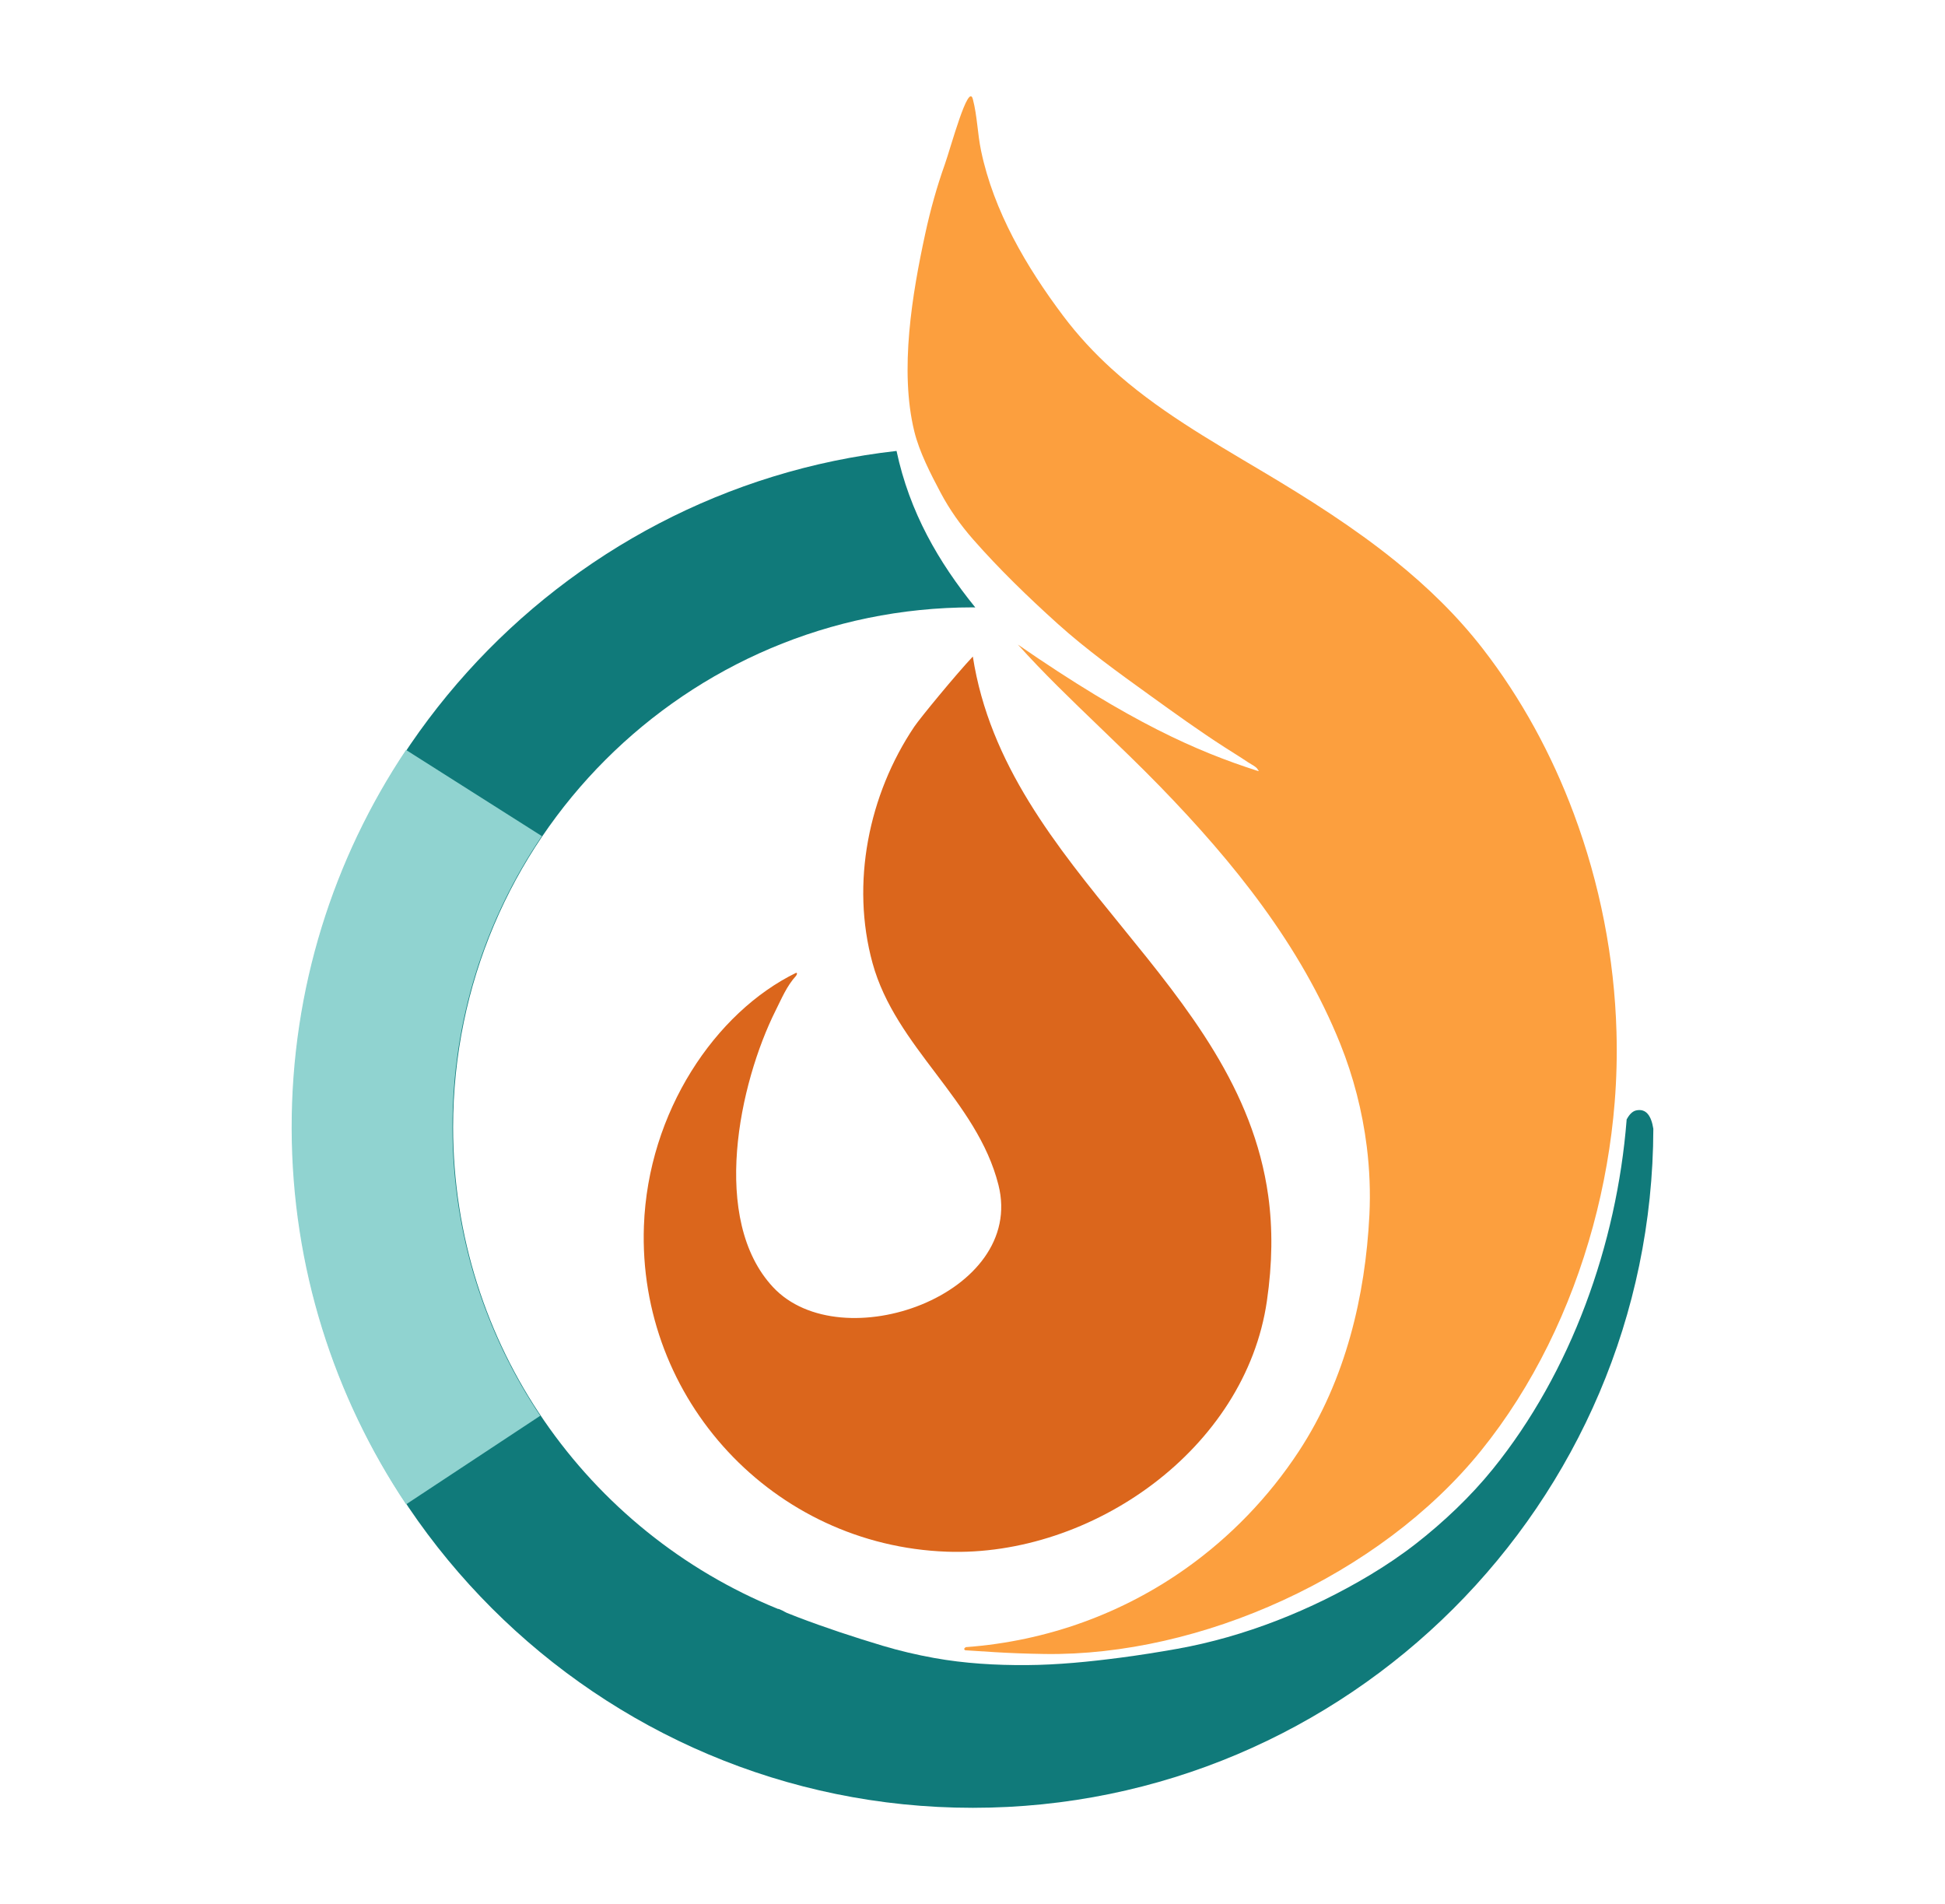 <?xml version="1.0" encoding="utf-8"?>
<!-- Generator: Adobe Illustrator 16.0.0, SVG Export Plug-In . SVG Version: 6.00 Build 0)  -->
<!DOCTYPE svg PUBLIC "-//W3C//DTD SVG 1.1//EN" "http://www.w3.org/Graphics/SVG/1.1/DTD/svg11.dtd">
<svg version="1.1" xmlns="http://www.w3.org/2000/svg" xmlns:xlink="http://www.w3.org/1999/xlink" x="0px" y="0px"
	 width="254.652px" height="249.262px" viewBox="0 0 254.652 249.262" enable-background="new 0 0 254.652 249.262"
	 xml:space="preserve">
<g id="Layer_1">
	<g>
		<path fill="#107A7A" d="M214.235,145.361c-0.521,0.108-0.936,0.568-1.27,1.201c-0.002,0.042-0.002,0.084-0.004,0.128
			c-1.292,16.198-7.239,32.938-17.53,45.651c-2.878,3.555-6.396,6.889-9.991,9.699c-1.927,1.506-3.959,2.875-6.056,4.135
			c-7.676,4.604-16.451,8.105-25.274,9.676c-2.469,0.438-4.944,0.834-7.43,1.158c-4.056,0.529-8.147,0.941-12.242,0.969
			c-4.055,0.027-8.148-0.211-12.142-0.932c-2.268-0.41-4.544-0.943-6.749-1.605c-3.753-1.129-7.502-2.361-11.162-3.76
			c-0.459-0.176-0.917-0.357-1.376-0.543c-0.261-0.107-0.942-0.557-1.217-0.52c0.011,0,0.037,0.004,0.049,0
			c-24.905-10.117-42.518-34.562-42.518-63.058c0-37.521,30.522-68.049,68.045-68.049c0.107,0,0.213,0.011,0.323,0.011
			c-4.815-5.943-8.602-12.468-10.31-20.489c-44.445,4.979-79.114,42.773-79.114,88.527c0,49.13,39.969,89.101,89.101,89.101
			c49.061,0,88.983-39.859,89.097-88.891C216.194,146.06,215.521,145.092,214.235,145.361z"/>
		<g>
			<g>
				<path fill="#90D3D0" d="M59.241,147.695c-0.031-14.159,4.295-27.325,11.7-38.242L53.159,98.175
					c-9.484,14.194-15.011,31.248-14.973,49.564c0.039,18.188,5.562,35.101,14.982,49.194l17.564-11.594
					C63.507,174.561,59.271,161.616,59.241,147.695z"/>
			</g>
			<path fill="#D9661C" d="M115.195,129.746"/>
			<path fill="#FC9F3E" d="M211.64,135.073c-0.271-9.65-2.17-19.41-5.595-28.574c-2.893-7.759-6.884-15.091-11.908-21.574
				c-3.356-4.327-7.24-8.087-11.443-11.479c-5.415-4.372-11.354-8.132-17.351-11.699c-7.106-4.23-13.949-8.137-19.838-13.502
				c-2.252-2.051-4.368-4.317-6.307-6.896c-4.817-6.41-9.093-13.689-10.751-21.621c-0.466-2.232-0.496-4.551-1.078-6.761
				c-0.588-2.226-2.885,6.343-3.657,8.524c-1.055,2.963-1.9,5.996-2.565,9.067c-1.717,7.904-3.401,17.921-1.438,25.925
				c0.661,2.699,2.146,5.569,3.445,8.02c1.167,2.199,2.6,4.222,4.241,6.095c3.42,3.897,7.222,7.578,11.075,11.051
				c3.781,3.405,7.903,6.365,12.027,9.338c3.233,2.328,6.463,4.665,9.818,6.821c1.035,0.665,2.088,1.308,3.11,1.996
				c0.292,0.197,1.142,0.607,1.273,0.973c0.017,0.046,0.104,0.107,0.14,0.146c-0.104,0.021-0.203-0.012-0.309-0.047
				c-7.849-2.533-16.521-6.318-31.259-16.494c3.291,3.671,6.93,7.17,10.64,10.74c2.659,2.558,5.354,5.146,7.991,7.856
				c4.801,4.942,9.402,10.138,13.449,15.714c4.05,5.573,7.541,11.523,10.133,17.975c1.707,4.247,2.885,8.805,3.463,13.421
				c0.374,2.998,0.493,6.021,0.344,8.999c-0.272,5.333-1.049,10.657-2.483,15.778c-1.49,5.342-3.691,10.463-6.768,15.146
				c-3.916,5.959-8.918,11.154-14.733,15.287c-8.238,5.855-18.127,9.545-28.857,10.33c-0.205,0.129-0.306,0.277-0.073,0.41
				c1.933,0.104,5.225,0.412,10.42,0.486c20.352,0.291,43.817-10.197,57.079-26.578c3.415-4.219,6.35-8.883,8.801-13.824
				c4.927-9.941,7.863-21.003,8.729-31.825C211.652,141.226,211.728,138.147,211.64,135.073z"/>
			<path fill="#DB661C" d="M166.049,156.562c-3.874-28.037-34.279-42.33-38.68-70.615c-2.203,2.341-6.899,8.045-7.662,9.178
				c-5.994,8.91-8.332,20.512-5.472,30.945c3.042,11.088,13.667,17.914,16.484,29.035c3.638,14.344-20.582,22.969-29.511,13.393
				c-8.236-8.833-4.437-26.662,0.348-36.225c0.784-1.566,1.458-3.204,2.655-4.513c0.013-0.017,0.02-0.026,0.029-0.042
				c0.165-0.261,0.122-0.353-0.005-0.368c-10.573,5.156-19.391,18.194-19.93,33.146c-0.819,22.729,16.945,41.822,39.674,42.637
				c18.95,0.686,39.081-13.416,41.891-32.818C166.588,165.377,166.639,160.85,166.049,156.562z"/>
		</g>
	</g>
</g>
<g id="Layer_2" display="none">
</g>
</svg>
